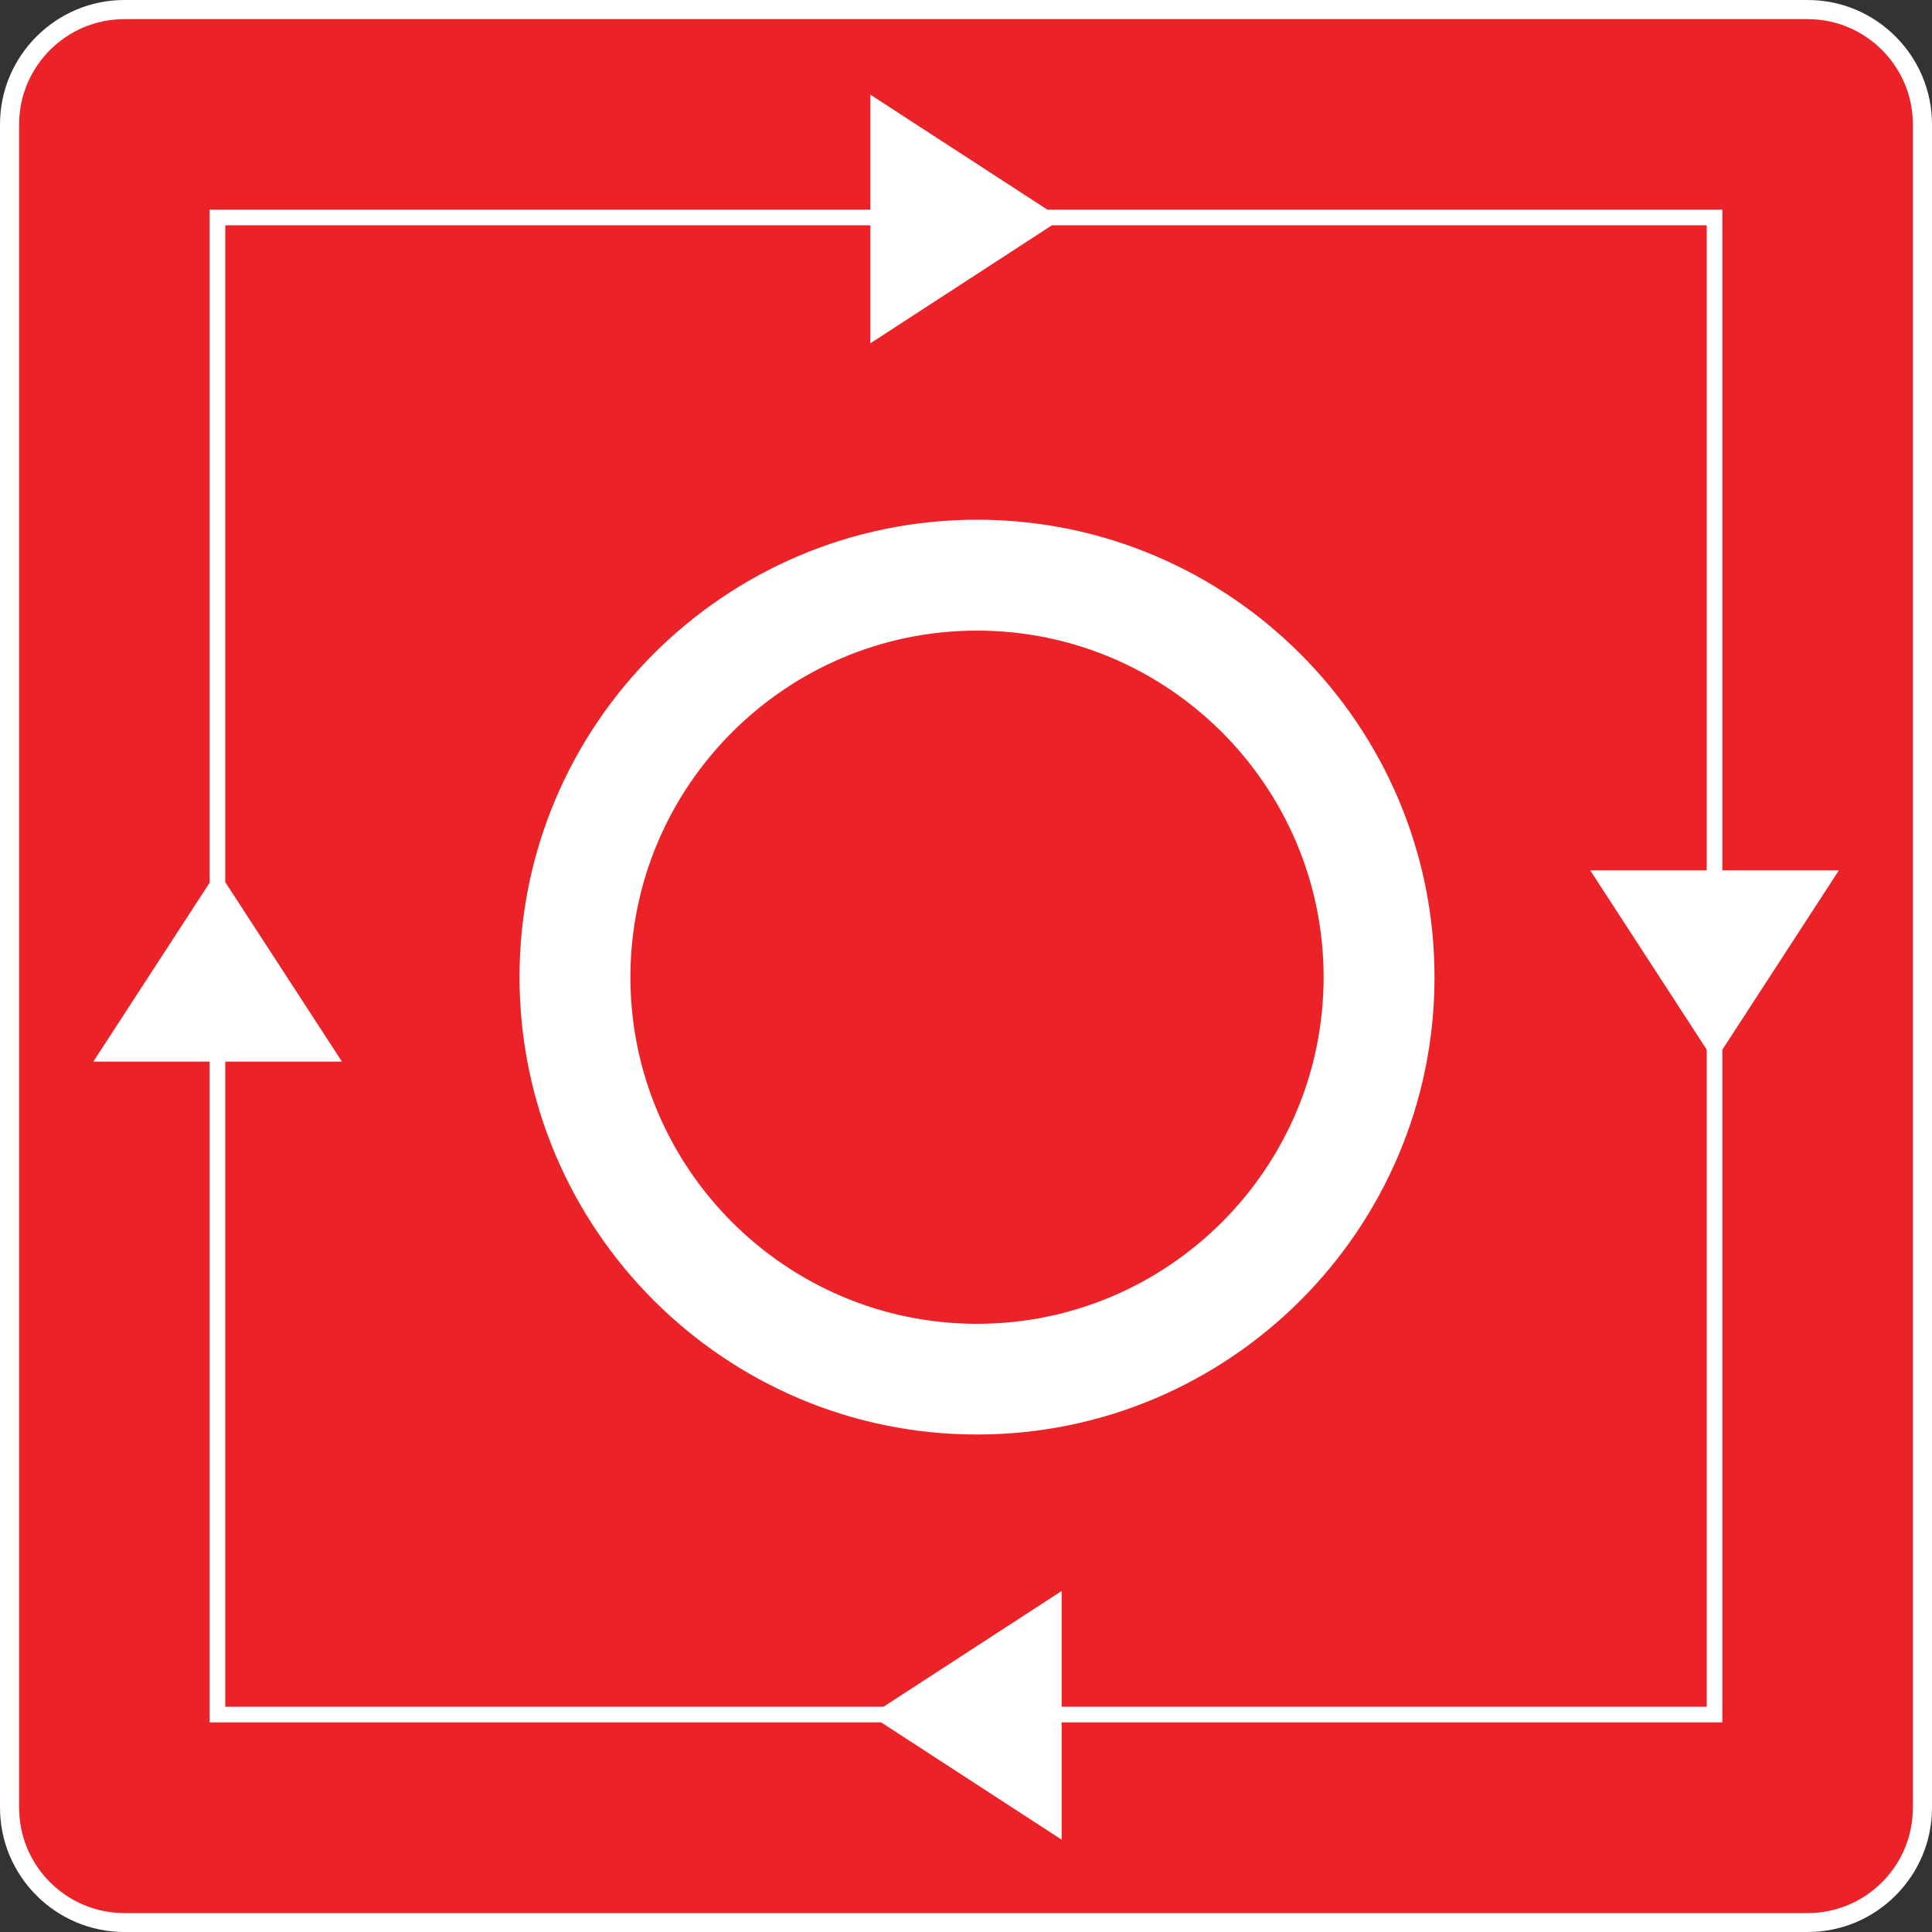 <?xml version="1.0" encoding="utf-8"?>
<!-- Generator: Adobe Illustrator 25.3.1, SVG Export Plug-In . SVG Version: 6.00 Build 0)  -->
<svg version="1.1" id="New_VCP" xmlns="http://www.w3.org/2000/svg" xmlns:xlink="http://www.w3.org/1999/xlink" x="0px" y="0px"
	 viewBox="0 0 100 100" style="enable-background:new 0 0 100 100;" xml:space="preserve">
<rect x="0" y="0" width="100" height="100" fill="#333333" stroke="none"/>
<style type="text/css">
	.st0{fill:#EB2227;}
	.st1{fill:#FFFFFF;}
</style>
<g>
	<path class="st0" d="M99.5,93.56c0,3.28-2.66,5.94-5.94,5.94H6.44c-3.28,0-5.94-2.66-5.94-5.94V6.44c0-3.28,2.66-5.94,5.94-5.94
		h87.13c3.28,0,5.94,2.66,5.94,5.94V93.56z"/>
	<path class="st1" d="M93.57,100H6.44C2.89,100,0,97.11,0,93.56V6.44C0,2.89,2.89,0,6.44,0h87.13C97.11,0,100,2.89,100,6.44v87.13
		C100,97.11,97.11,100,93.57,100z M6.44,0.99c-3,0-5.45,2.44-5.45,5.45v87.13c0,3,2.44,5.45,5.45,5.45h87.13
		c3,0,5.44-2.44,5.44-5.45V6.44c0-3-2.44-5.45-5.44-5.45H6.44z"/>
</g>
<path class="st1" d="M50.57,74.25c-13.05,0-23.68-10.62-23.68-23.68S37.52,26.9,50.57,26.9s23.68,10.62,23.68,23.68
	S63.63,74.25,50.57,74.25z M50.57,32.64c-9.89,0-17.94,8.05-17.94,17.94s8.05,17.94,17.94,17.94s17.94-8.05,17.94-17.94
	S60.46,32.64,50.57,32.64z"/>
<path class="st1" d="M89.15,45.05v-34.2H54.21L45.05,4.9v5.95h-34.2v34.84l-6.02,9.26h6.02v34.2h34.76l9.34,6.07v-6.07h34.2V54.33
	l6.03-9.28H89.15z M88.34,45.05h-6.03l6.03,9.28v34.01H54.95v-5.99l-9.22,5.99H11.66V54.95h6.04l-6.04-9.29v-34h33.39v6.11l9.4-6.11
	h33.89V45.05z"/>
</svg>
